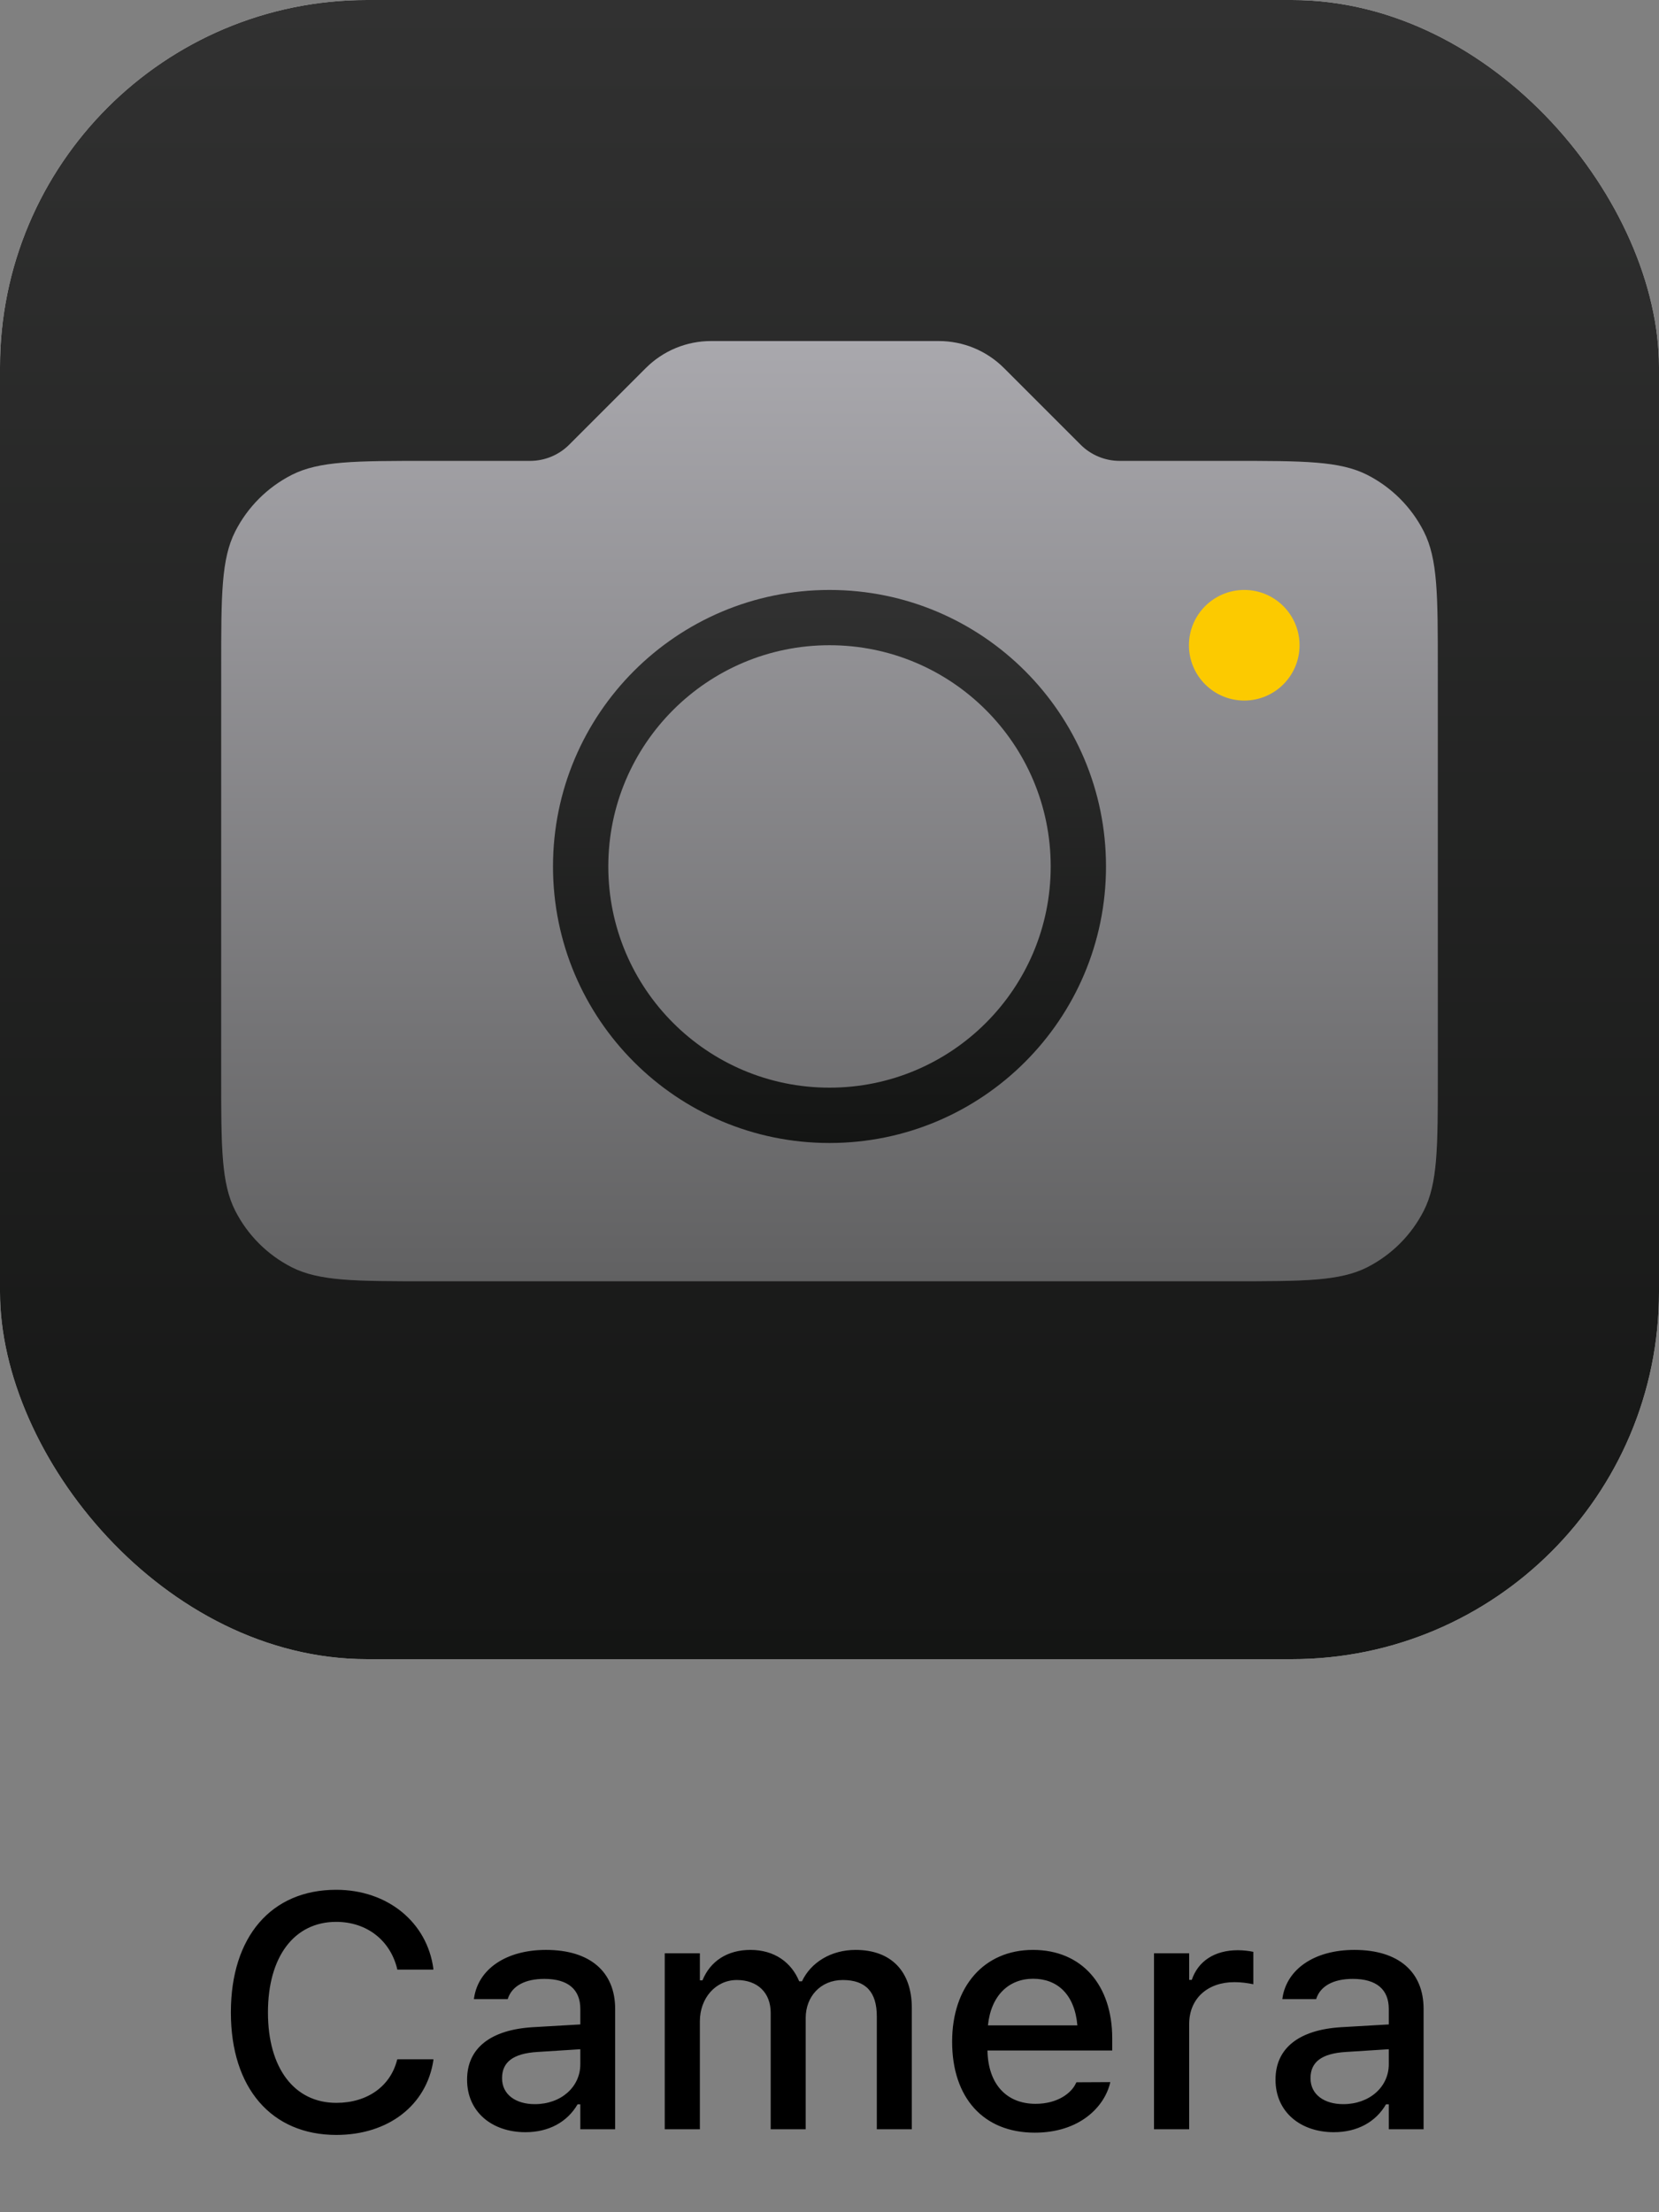 <svg width="60" height="80" viewBox="0 0 60 80" fill="none" xmlns="http://www.w3.org/2000/svg">
<rect x="0" y="0" width="60" height="80" fill="#808080" stroke="none"/>
<g clip-path="url(#clip0_2269_1836)">
<g clip-path="url(#clip1_2269_1836)">
<rect width="60" height="60" fill="white"/>
<rect width="60" height="60" fill="url(#paint0_linear_2269_1836)"/>
<path d="M33.953 12.333H25.714C24.83 12.333 23.982 12.684 23.357 13.31L20.586 16.081C20.211 16.456 19.702 16.667 19.172 16.667H15.467C12.853 16.667 11.546 16.667 10.548 17.175C9.67 17.623 8.956 18.337 8.509 19.215C8 20.213 8 21.52 8 24.133V38.867C8 41.48 8 42.787 8.509 43.785C8.956 44.663 9.67 45.377 10.548 45.825C11.546 46.333 12.853 46.333 15.467 46.333H44.533C47.147 46.333 48.454 46.333 49.452 45.825C50.33 45.377 51.044 44.663 51.491 43.785C52 42.787 52 41.48 52 38.867V24.133C52 21.52 52 20.213 51.491 19.215C51.044 18.337 50.33 17.623 49.452 17.175C48.454 16.667 47.147 16.667 44.533 16.667H40.495C39.965 16.667 39.456 16.456 39.081 16.081L36.31 13.31C35.684 12.684 34.837 12.333 33.953 12.333Z" fill="url(#paint1_linear_2269_1836)"/>
<path d="M33.953 12.333H25.714C24.83 12.333 23.982 12.684 23.357 13.31L20.586 16.081C20.211 16.456 19.702 16.667 19.172 16.667H15.467C12.853 16.667 11.546 16.667 10.548 17.175C9.67 17.623 8.956 18.337 8.509 19.215C8 20.213 8 21.52 8 24.133V38.867C8 41.48 8 42.787 8.509 43.785C8.956 44.663 9.67 45.377 10.548 45.825C11.546 46.333 12.853 46.333 15.467 46.333H44.533C47.147 46.333 48.454 46.333 49.452 45.825C50.33 45.377 51.044 44.663 51.491 43.785C52 42.787 52 41.48 52 38.867V24.133C52 21.52 52 20.213 51.491 19.215C51.044 18.337 50.33 17.623 49.452 17.175C48.454 16.667 47.147 16.667 44.533 16.667H40.495C39.965 16.667 39.456 16.456 39.081 16.081L36.31 13.31C35.684 12.684 34.837 12.333 33.953 12.333Z" fill="url(#paint2_linear_2269_1836)"/>
<path fill-rule="evenodd" clip-rule="evenodd" d="M30 41.334C35.523 41.334 40 36.856 40 31.334C40 25.811 35.523 21.334 30 21.334C24.477 21.334 20 25.811 20 31.334C20 36.856 24.477 41.334 30 41.334ZM30 39.333C34.418 39.333 38 35.752 38 31.333C38 26.915 34.418 23.333 30 23.333C25.582 23.333 22 26.915 22 31.333C22 35.752 25.582 39.333 30 39.333Z" fill="url(#paint3_linear_2269_1836)"/>
<circle cx="45" cy="23.334" r="2" fill="#FCCA00"/>
</g>
</g>
<path d="M12.164 77.205C9.814 77.205 8.35 75.506 8.35 72.781V72.769C8.35 70.039 9.809 68.34 12.158 68.34C14.021 68.34 15.451 69.518 15.674 71.199L15.668 71.228H14.367V71.211C14.121 70.174 13.271 69.5 12.158 69.5C10.641 69.5 9.691 70.76 9.691 72.769V72.781C9.691 74.785 10.641 76.045 12.164 76.045C13.283 76.045 14.121 75.447 14.361 74.492L14.373 74.469H15.674V74.504C15.428 76.127 14.051 77.205 12.164 77.205ZM19.002 77.106C17.789 77.106 16.893 76.367 16.893 75.213V75.201C16.893 74.064 17.748 73.402 19.266 73.309L20.988 73.209V72.647C20.988 71.949 20.549 71.562 19.688 71.562C18.984 71.562 18.521 71.82 18.369 72.272L18.363 72.295H17.139L17.145 72.254C17.297 71.211 18.299 70.514 19.746 70.514C21.346 70.514 22.248 71.311 22.248 72.647V77H20.988V76.098H20.889C20.514 76.742 19.846 77.106 19.002 77.106ZM18.158 75.16C18.158 75.746 18.656 76.092 19.342 76.092C20.291 76.092 20.988 75.471 20.988 74.65V74.106L19.436 74.205C18.557 74.258 18.158 74.574 18.158 75.148V75.16ZM24.041 77V70.637H25.312V71.615H25.406C25.688 70.918 26.309 70.514 27.141 70.514C28.008 70.514 28.623 70.965 28.904 71.65H29.004C29.326 70.965 30.059 70.514 30.943 70.514C32.227 70.514 32.977 71.287 32.977 72.611V77H31.711V72.916C31.711 72.037 31.312 71.603 30.48 71.603C29.672 71.603 29.139 72.207 29.139 72.975V77H27.873V72.787C27.873 72.061 27.398 71.603 26.648 71.603C25.881 71.603 25.312 72.26 25.312 73.092V77H24.041ZM37.424 77.123C35.56 77.123 34.435 75.852 34.435 73.836V73.83C34.435 71.844 35.584 70.514 37.359 70.514C39.135 70.514 40.225 71.797 40.225 73.707V74.152H35.713C35.736 75.371 36.404 76.08 37.453 76.08C38.268 76.08 38.754 75.676 38.906 75.348L38.93 75.301L40.154 75.295L40.143 75.348C39.932 76.186 39.053 77.123 37.424 77.123ZM37.365 71.557C36.498 71.557 35.842 72.148 35.73 73.244H38.965C38.865 72.107 38.227 71.557 37.365 71.557ZM41.736 77V70.637H43.008V71.598H43.102C43.33 70.924 43.922 70.525 44.772 70.525C44.977 70.525 45.199 70.555 45.328 70.584V71.756C45.1 71.709 44.883 71.68 44.643 71.68C43.67 71.68 43.008 72.277 43.008 73.197V77H41.736ZM48.24 77.106C47.027 77.106 46.131 76.367 46.131 75.213V75.201C46.131 74.064 46.986 73.402 48.504 73.309L50.227 73.209V72.647C50.227 71.949 49.787 71.562 48.926 71.562C48.223 71.562 47.76 71.82 47.607 72.272L47.602 72.295H46.377L46.383 72.254C46.535 71.211 47.537 70.514 48.984 70.514C50.584 70.514 51.486 71.311 51.486 72.647V77H50.227V76.098H50.127C49.752 76.742 49.084 77.106 48.24 77.106ZM47.397 75.16C47.397 75.746 47.895 76.092 48.58 76.092C49.529 76.092 50.227 75.471 50.227 74.65V74.106L48.674 74.205C47.795 74.258 47.397 74.574 47.397 75.148V75.16Z" fill="black"/>
<defs>
<linearGradient id="paint0_linear_2269_1836" x1="30" y1="0" x2="30" y2="60" gradientUnits="userSpaceOnUse">
<stop stop-color="#313131"/>
<stop offset="1" stop-color="#141514"/>
</linearGradient>
<linearGradient id="paint1_linear_2269_1836" x1="30" y1="12.333" x2="30" y2="46.333" gradientUnits="userSpaceOnUse">
<stop stop-color="#2D2D2D"/>
<stop offset="1" stop-color="#2D2C2E"/>
</linearGradient>
<linearGradient id="paint2_linear_2269_1836" x1="30" y1="12.333" x2="30" y2="46.333" gradientUnits="userSpaceOnUse">
<stop stop-color="#A9A8AD"/>
<stop offset="1" stop-color="#616162"/>
</linearGradient>
<linearGradient id="paint3_linear_2269_1836" x1="30" y1="21.334" x2="30" y2="41.334" gradientUnits="userSpaceOnUse">
<stop stop-color="#313131"/>
<stop offset="1" stop-color="#141514"/>
</linearGradient>
<clipPath id="clip0_2269_1836">
<rect width="60" height="60" rx="13.28" fill="white"/>
</clipPath>
<clipPath id="clip1_2269_1836">
<rect width="60" height="60" fill="white"/>
</clipPath>
</defs>
</svg>
